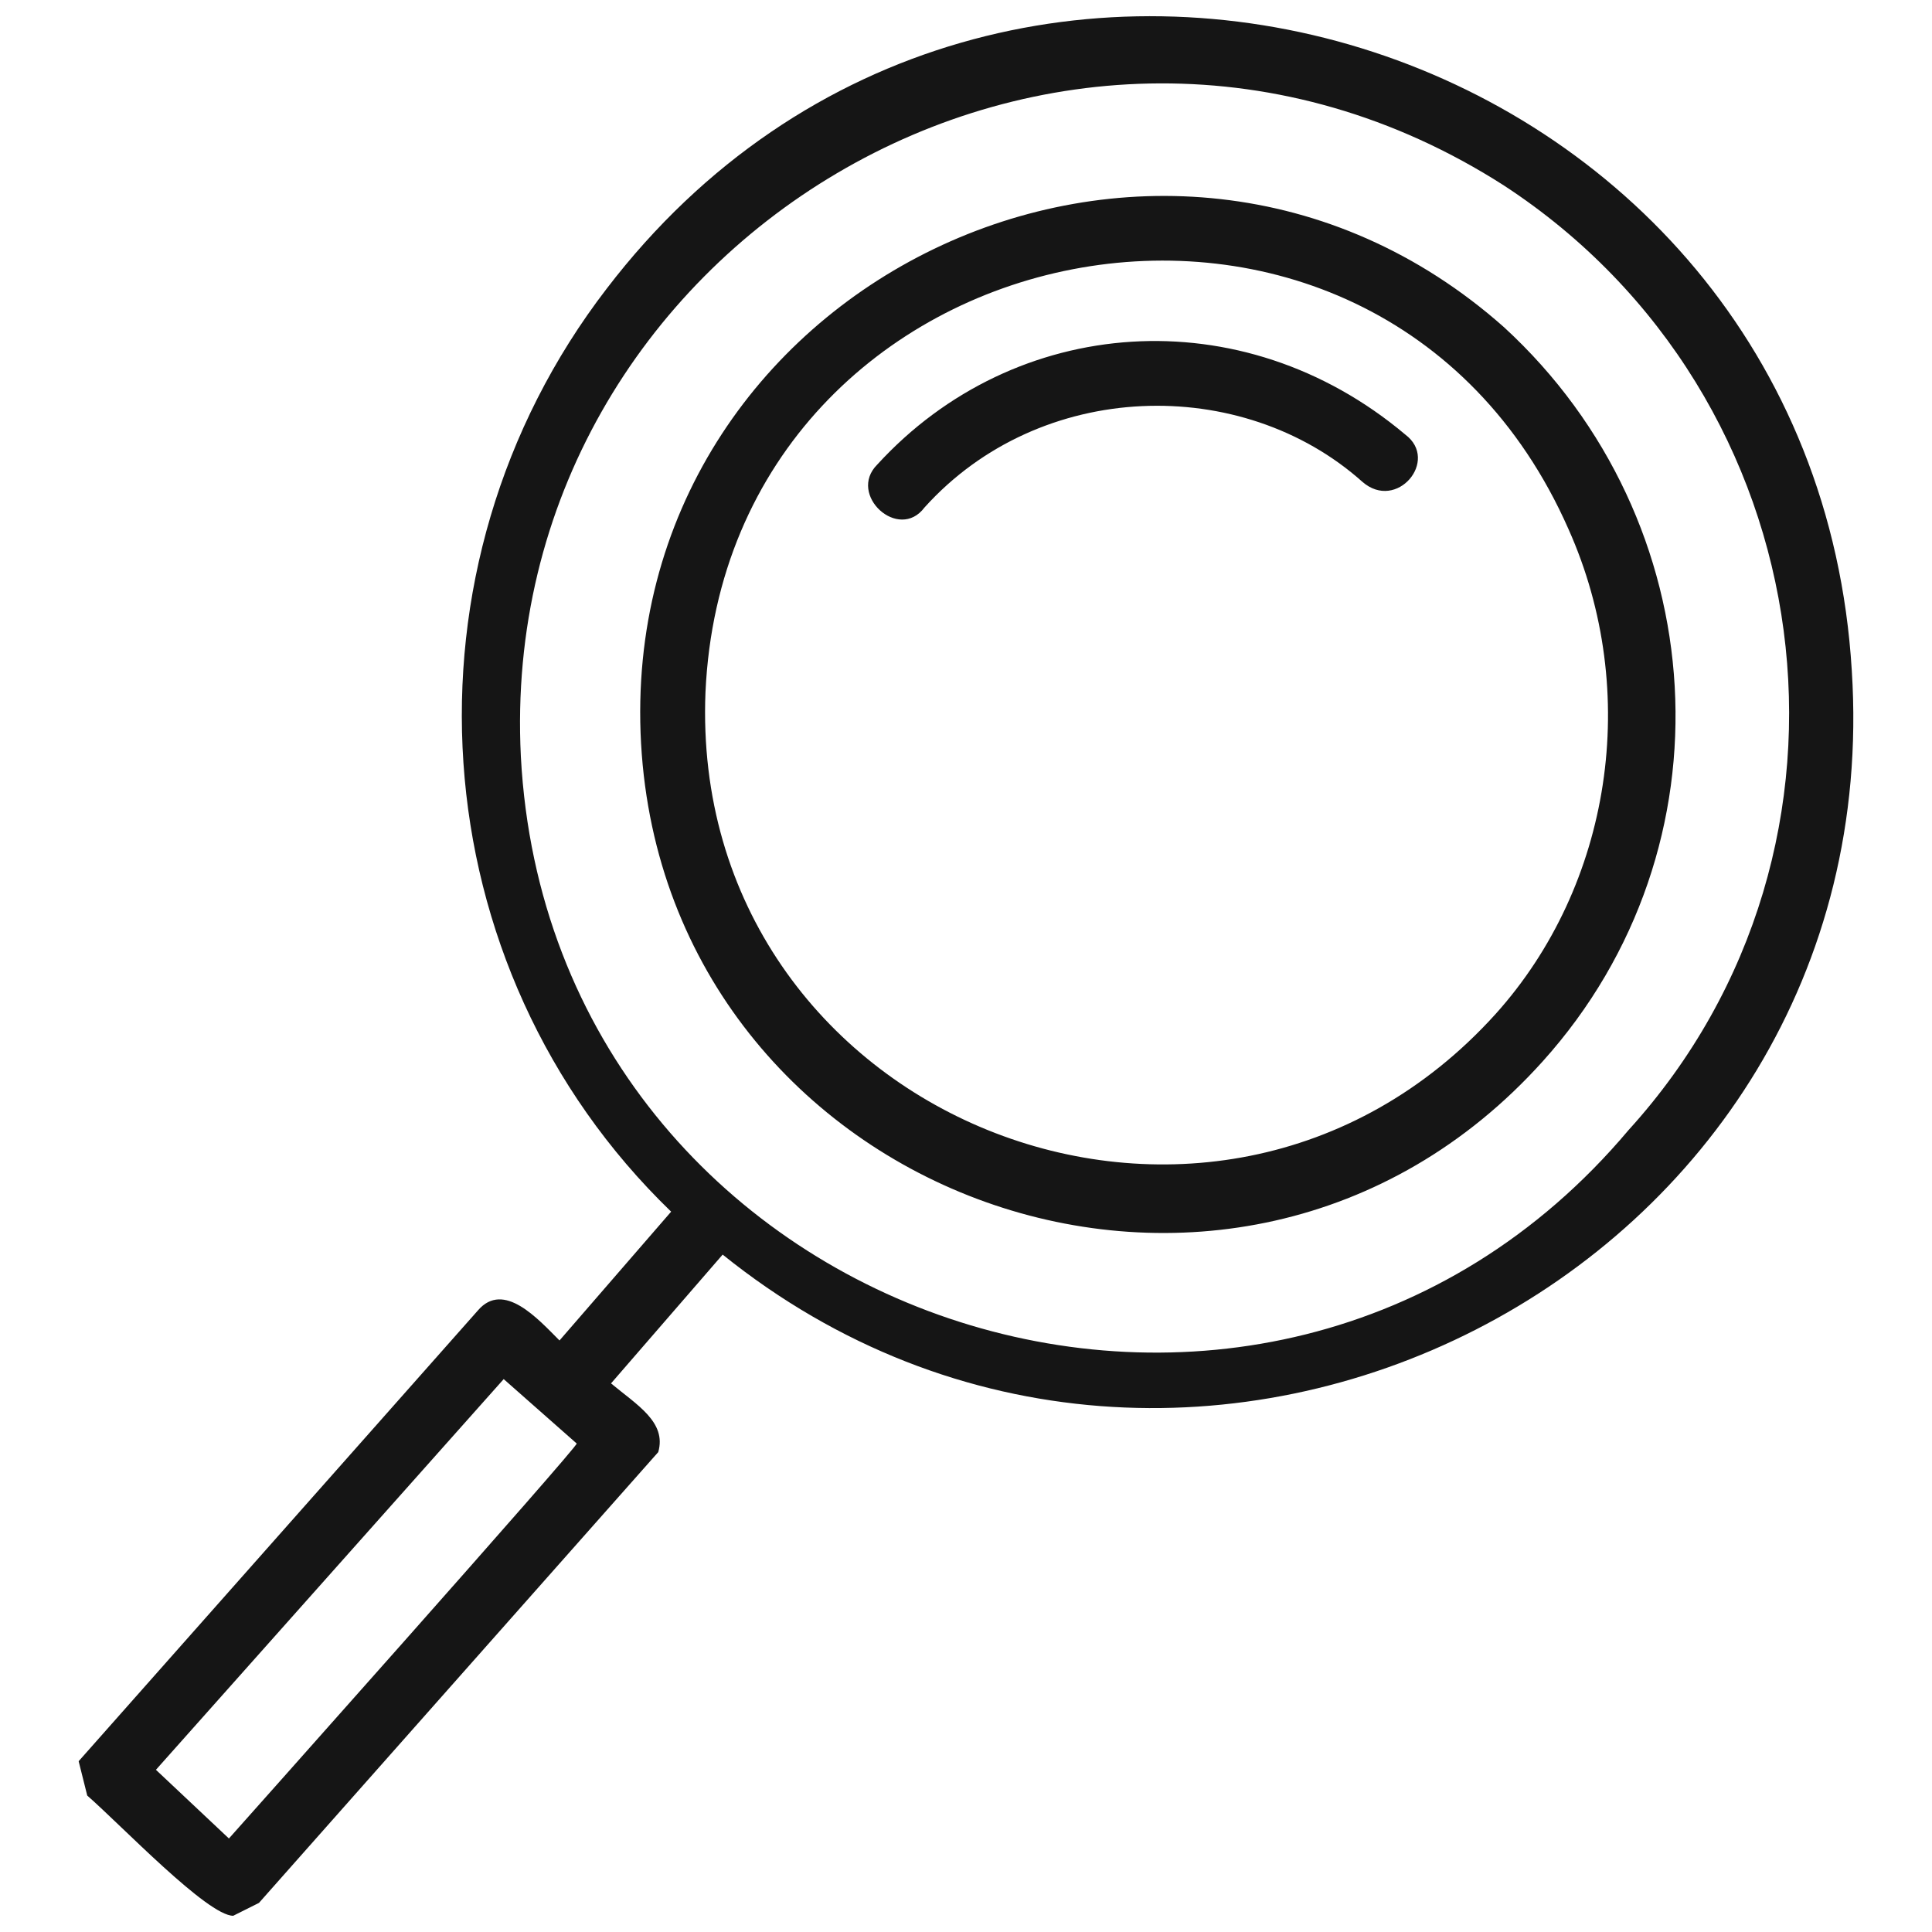 <?xml version="1.0" encoding="UTF-8"?>
<svg version="1.1" viewBox="0 0 45 45" xmlns="http://www.w3.org/2000/svg">
 <style type="text/css">.st0{fill:#151515;}</style>
 <g transform="translate(1.832 .422)">
  <path class="st0" d="m33.2 7.2c-8-7.1-20.7-1-20.1 9.7 0.6 10.6 13.8 15.4 21 7.4 4.5-5 4-12.6-0.9-17.1zm8.1 8c-0.9-14.9-19.9-20.8-29-8.9-5 6.5-4.4 15.8 1.5 21.5l-2.6 3c-0.5-0.5-1.3-1.4-1.9-0.7l-9.3 10.5 0.2 0.8c0.8 0.7 2.8 2.8 3.4 2.8l0.6-0.3 9.3-10.5c0.2-0.7-0.5-1.1-1.1-1.6l2.6-3c10.8 8.7 27.2 0.5 26.3-13.6zm-37.8 27.2-1.7-1.6 8.1-9.1 1.7 1.5c0.1 0-8.1 9.2-8.1 9.2zm32.6-16.5c-8.5 10.1-25.1 4.5-25.8-8.7-0.6-11.9 12.6-19.9 22.9-13.3 7.5 4.9 8.9 15.4 2.9 22zm-17.5-15.5c-0.7 0.7 0.5 1.8 1.1 1 2.7-3 7.4-3.1 10.2-0.6 0.8 0.7 1.8-0.5 1-1.1-3.8-3.2-9.1-2.8-12.3 0.7zm14.4 12.8c-6.6 7.3-18.8 2.4-18.4-7.5 0.5-11 15.6-14 20.1-3.8 1.7 3.8 1 8.3-1.7 11.3z"/>
 </g>
</svg>
